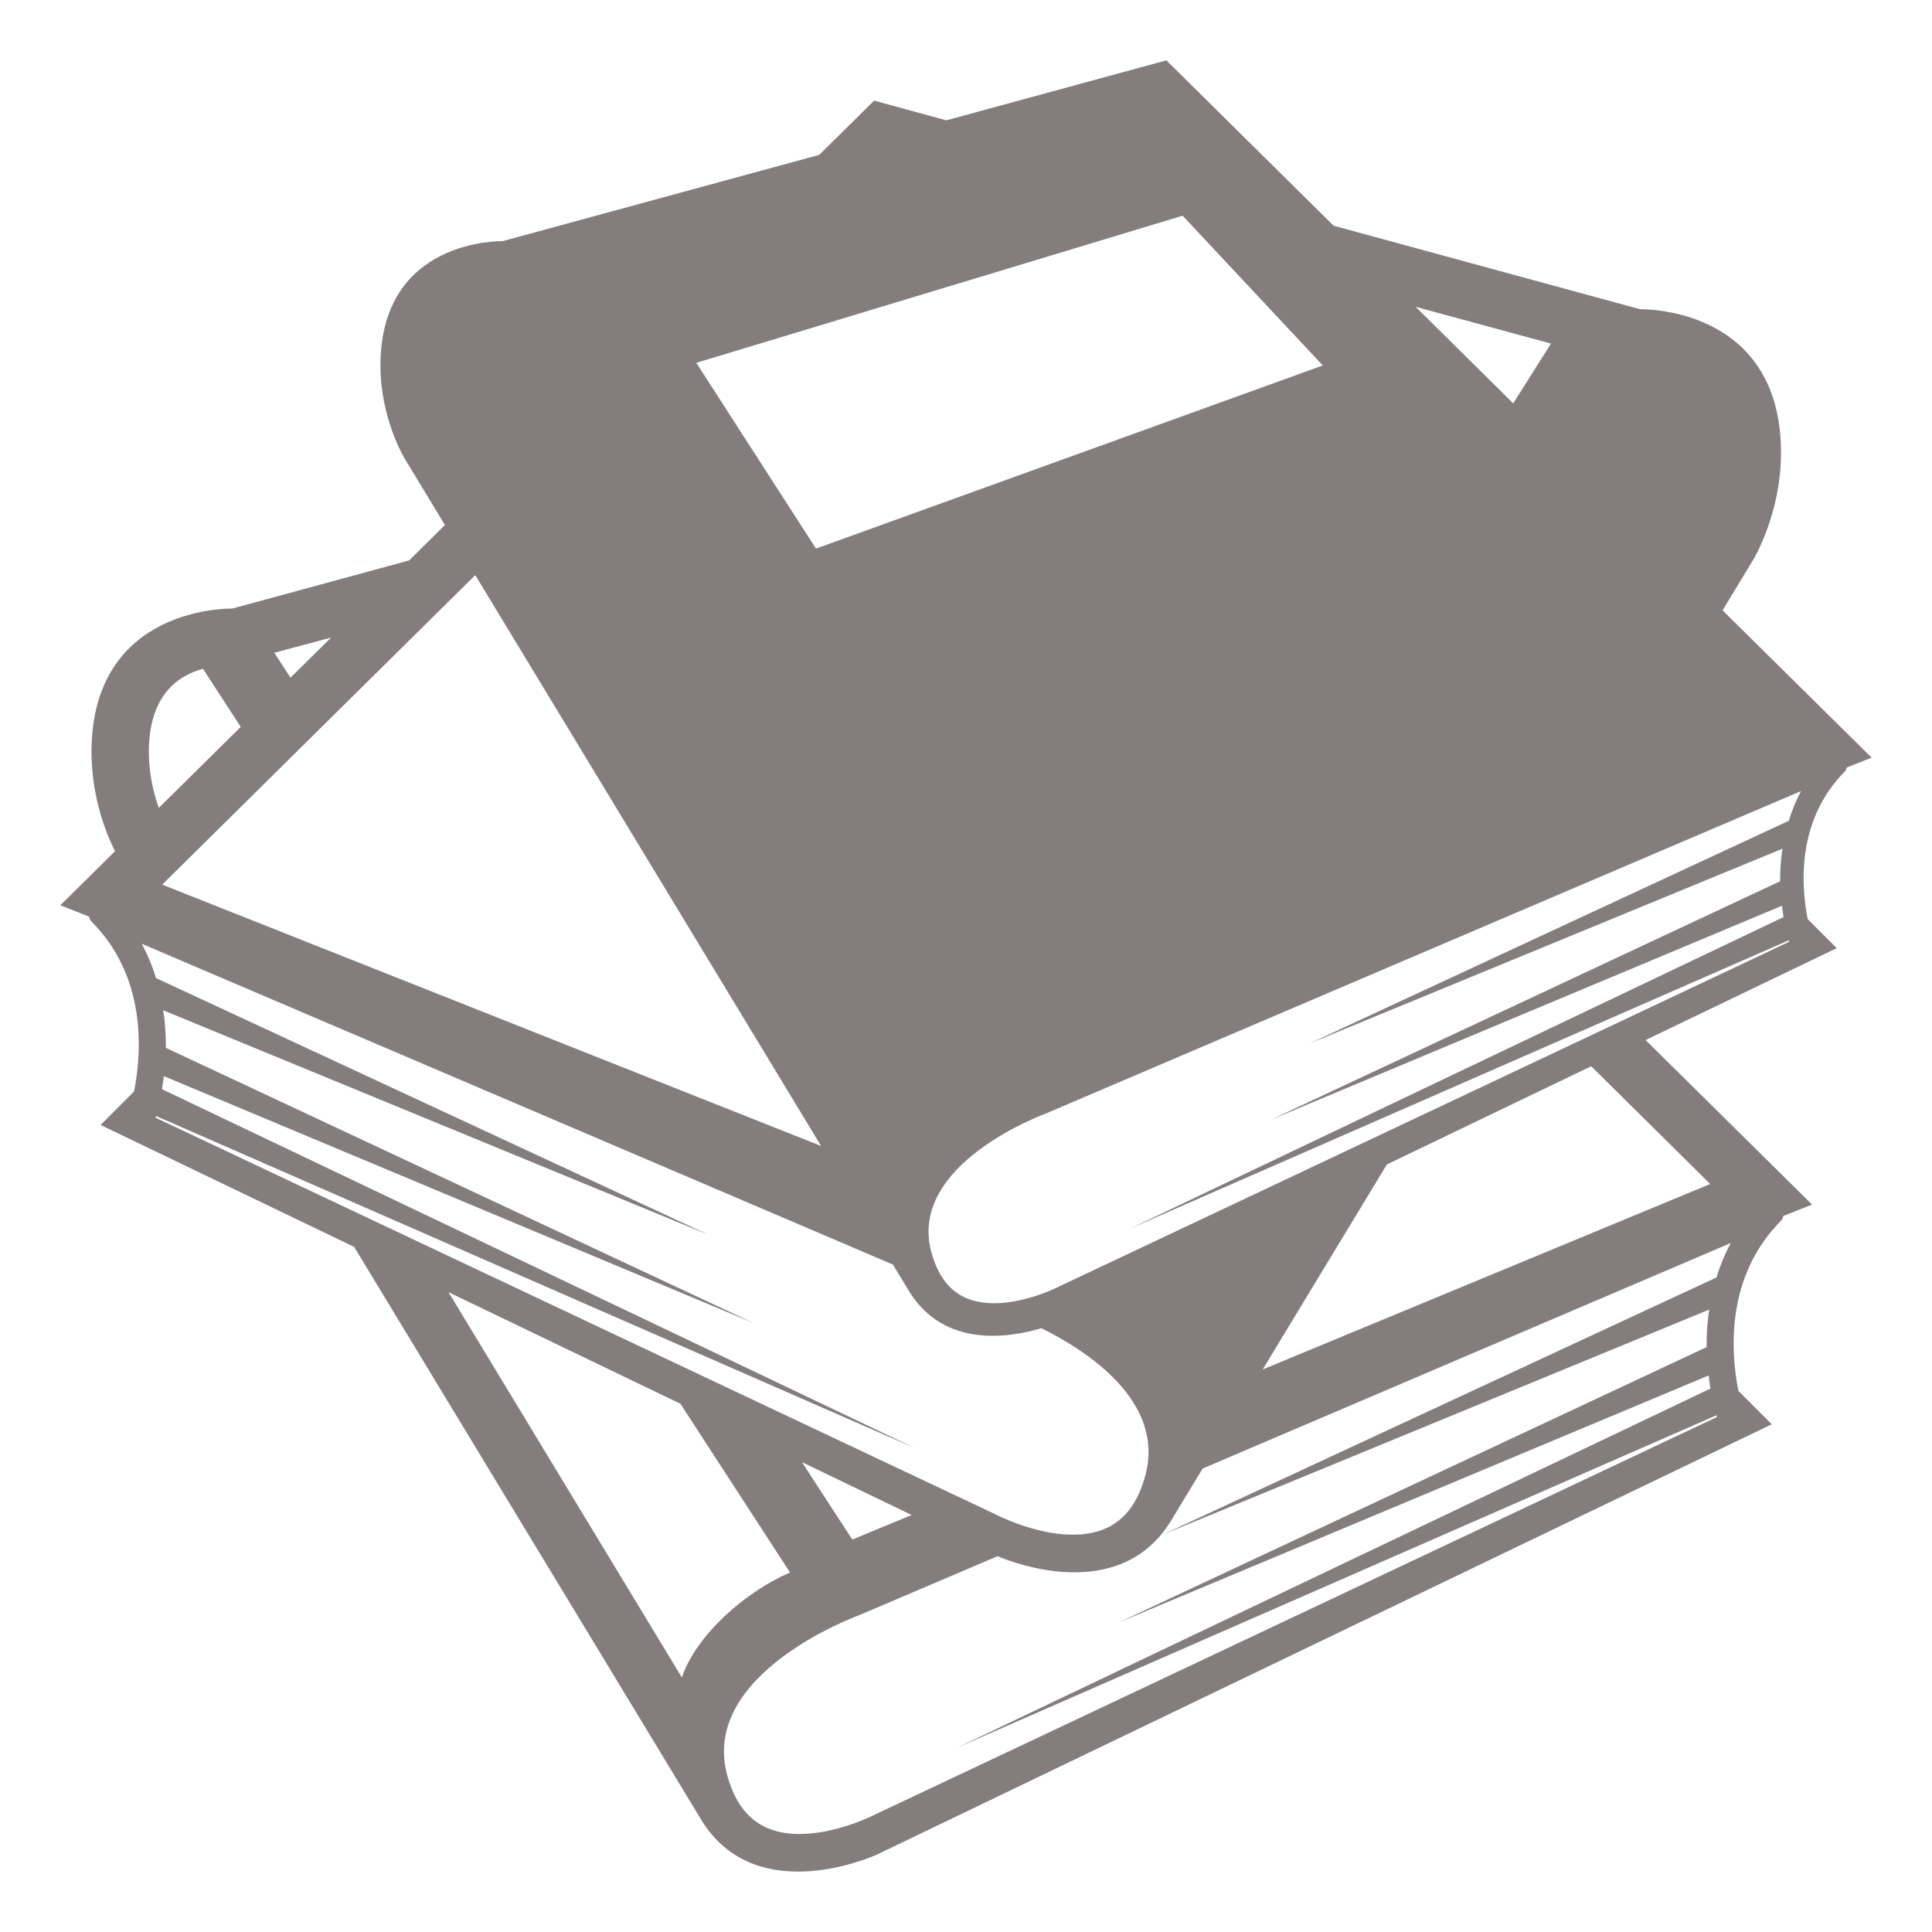 <svg width="25" height="25" viewBox="0 0 25 25" fill="none" xmlns="http://www.w3.org/2000/svg">
<g clip-path="url(#clip0_4_269)">
<path d="M22.29 7.898L22.692 7.234C22.692 7.234 23.046 6.648 23.046 5.86C23.046 3.951 21.225 4.002 21.225 4.002L17.257 2.921L15.093 0.781L12.245 1.557L11.311 1.302L10.601 2.004L6.501 3.121C6.501 3.121 4.923 3.077 4.923 4.731C4.923 5.414 5.23 5.923 5.23 5.923L5.757 6.794L5.294 7.252L3.005 7.875C3.005 7.875 1.184 7.825 1.184 9.733C1.187 10.178 1.291 10.616 1.488 11.015L0.781 11.714L1.152 11.861C1.16 11.88 1.163 11.903 1.179 11.919C1.896 12.637 1.837 13.602 1.735 14.123L1.302 14.557L4.583 16.135L9.09 23.574C9.812 24.709 11.346 23.999 11.346 23.999L22.927 18.43L22.494 17.997C22.392 17.475 22.333 16.511 23.05 15.792C23.066 15.776 23.069 15.754 23.077 15.734L23.448 15.587L21.294 13.458L23.767 12.269L23.391 11.893C23.303 11.441 23.252 10.605 23.873 9.982C23.887 9.968 23.889 9.95 23.896 9.932L24.219 9.804L22.29 7.898ZM20.07 4.446L19.581 5.219L18.318 3.97L20.07 4.446ZM15.303 2.791L17.117 4.729L10.559 7.099L9.01 4.695L15.303 2.791ZM6.15 7.442L10.625 14.829L2.099 11.447L6.15 7.442ZM4.285 8.25L3.759 8.769L3.549 8.447L4.285 8.25ZM2.626 8.654L3.115 9.406L2.055 10.454C1.972 10.223 1.928 9.979 1.926 9.733C1.926 9.02 2.28 8.748 2.626 8.654ZM2.013 14.463L2.019 14.441L11.842 18.74L2.096 14.094C2.105 14.041 2.112 13.983 2.12 13.925L9.75 17.12L2.146 13.559C2.148 13.396 2.137 13.234 2.112 13.073L9.175 15.981L2.018 12.656C1.972 12.502 1.91 12.354 1.834 12.212L11.554 16.363L11.775 16.727C12.231 17.444 13.058 17.311 13.475 17.187C14.051 17.471 15.084 18.129 14.819 19.098C14.68 19.611 14.373 19.859 13.882 19.859C13.385 19.859 12.888 19.599 12.883 19.596L2.013 14.463ZM11.797 19.604L11.029 19.922L10.377 18.92L11.797 19.604ZM8.823 21.706L5.804 16.721L8.804 18.164L10.223 20.348C9.651 20.593 9.012 21.151 8.823 21.706ZM22.117 16.946C22.093 17.107 22.081 17.27 22.083 17.432L14.48 20.993L22.11 17.798C22.117 17.856 22.124 17.915 22.133 17.968L12.387 22.614L22.21 18.314C22.212 18.322 22.214 18.329 22.216 18.337L11.346 23.469C11.341 23.472 10.845 23.732 10.347 23.732C9.856 23.732 9.55 23.484 9.41 22.971C9.052 21.656 11.091 20.91 11.121 20.899L12.908 20.137C13.1 20.218 14.468 20.756 15.139 19.701L15.562 19.003L22.396 16.085C22.32 16.227 22.258 16.376 22.212 16.53L15.055 19.854L22.117 16.946ZM22.13 15.321L16.339 17.721L17.946 15.068L20.59 13.797L22.13 15.321ZM23.065 10.982C23.044 11.121 23.034 11.262 23.035 11.403L16.447 14.489L23.059 11.72C23.066 11.771 23.071 11.822 23.079 11.867L14.632 15.894L23.146 12.168C23.148 12.174 23.149 12.181 23.151 12.187L13.73 16.635C13.726 16.638 13.296 16.864 12.864 16.864C12.438 16.864 12.173 16.648 12.052 16.204C11.741 15.064 13.509 14.418 13.535 14.408L23.306 10.236C23.24 10.359 23.187 10.488 23.147 10.621L16.944 13.503L23.065 10.982Z" fill="#847D7D"/>
</g>
<defs>
<clipPath id="clip0_4_269">
<rect width="25" height="25" fill="white"/>
</clipPath>
</defs>
</svg>
